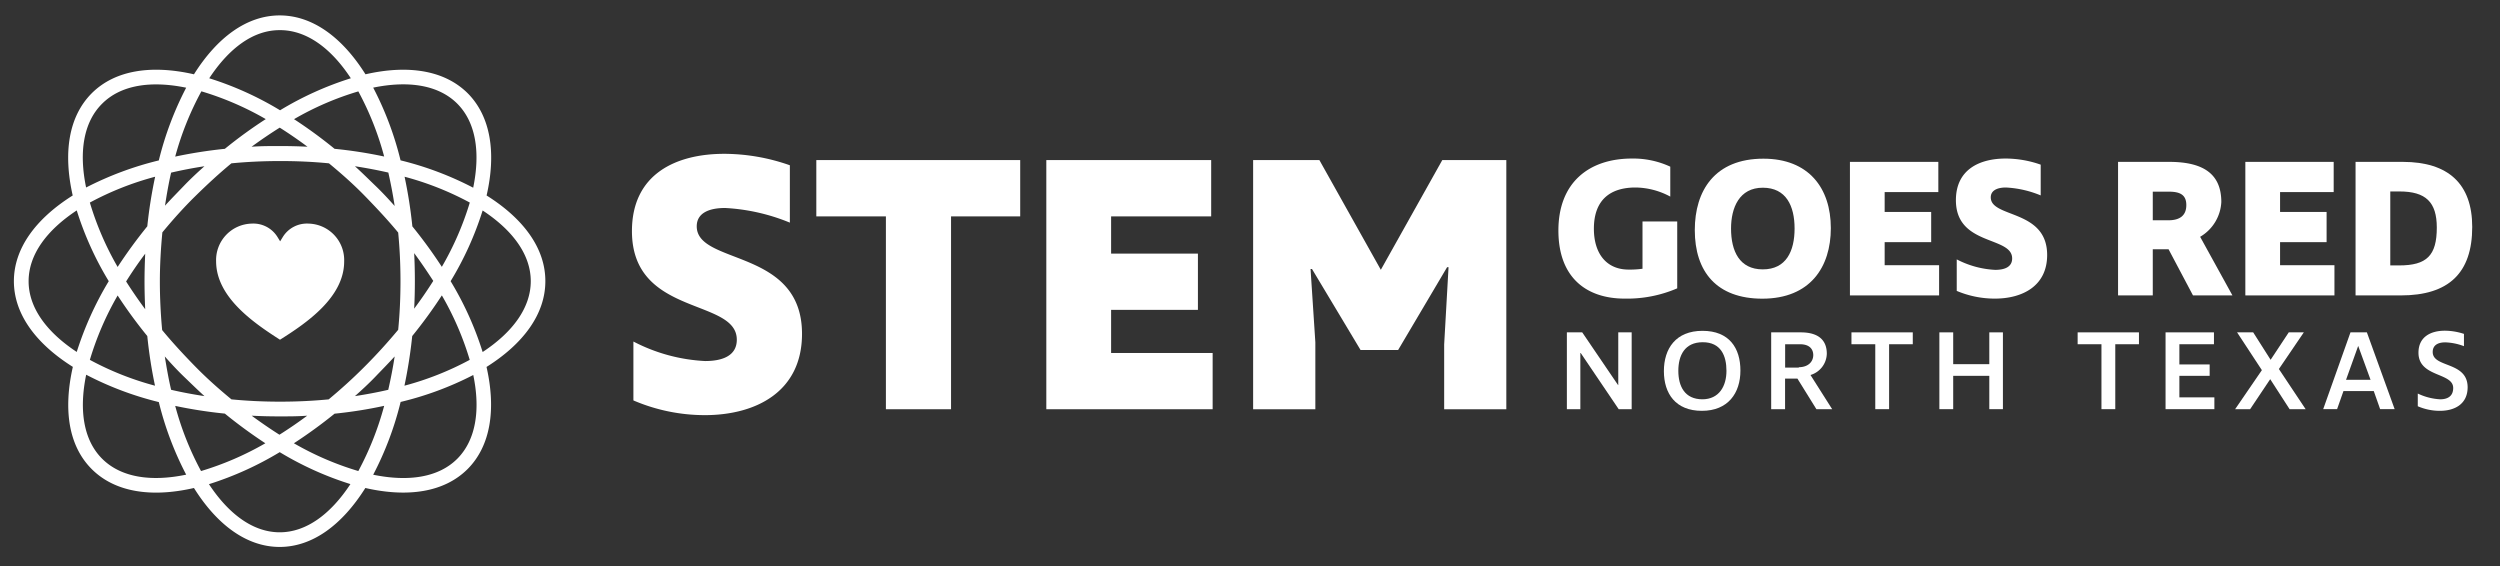 <svg id="Layer_1" data-name="Layer 1" xmlns="http://www.w3.org/2000/svg" viewBox="0 0 360 81.5"><rect x="0" y="0" width="360" height="81.5" fill="#333333" stroke="none"/><defs><style>.cls-1{fill:#fff;}</style></defs><path class="cls-1" d="M44.44,32.2a4.08,4.08,0,0,0-3.7,1.9l-.4.65-.4-.65a4.08,4.08,0,0,0-3.7-1.9,5.25,5.25,0,0,0-5.12,5.42c0,5.18,5.42,8.88,9.2,11.3,3.85-2.42,9.26-6.12,9.24-11.3A5.25,5.25,0,0,0,44.44,32.2Z"/><path class="cls-1" d="M70.07,28.15c1.4-6.11.61-11.37-2.72-14.72h0c-3.35-3.33-8.6-4.13-14.72-2.73C49.29,5.38,45,2.22,40.28,2.22h0c-4.73,0-9,3.16-12.35,8.48-6.12-1.4-11.37-.61-14.71,2.72h0C9.87,16.78,9.08,22,10.47,28.15,5.16,31.49,2,35.76,2,40.49H2c0,4.73,3.17,9,8.49,12.34C9.09,59,9.87,64.21,13.21,67.55h0c3.34,3.34,8.6,4.13,14.72,2.72,3.33,5.32,7.61,8.48,12.33,8.49h0c4.73,0,9-3.16,12.35-8.49,6.12,1.4,11.37.62,14.72-2.72h0c3.33-3.34,4.12-8.6,2.73-14.71,5.31-3.34,8.47-7.62,8.47-12.34h0C78.55,35.77,75.39,31.49,70.07,28.15ZM65.84,14.92c2.69,2.7,3.35,7,2.3,12.11a46.53,46.53,0,0,0-10.46-3.94,46.44,46.44,0,0,0-3.94-10.47C58.84,11.57,63.15,12.24,65.84,14.92Zm-6.2,21.53c1,1.35,1.91,2.71,2.75,4q-1.26,2-2.75,4c.07-1.33.1-2.67.1-4S59.71,37.78,59.64,36.45Zm4,6.11a43,43,0,0,1,4,9.26,43.24,43.24,0,0,1-9.4,3.72,69.47,69.47,0,0,0,1.12-7.15A67.86,67.86,0,0,0,63.61,42.56Zm0-4.11a68.09,68.09,0,0,0-4.26-5.85,66.85,66.85,0,0,0-1.12-7.15,43,43,0,0,1,9.39,3.72A43.25,43.25,0,0,1,63.61,38.45ZM52.54,52.76c-1.7,1.71-3.45,3.29-5.21,4.75q-3.44.33-7,.33t-7-.33c-1.77-1.46-3.52-3-5.23-4.75s-3.29-3.46-4.75-5.23c-.21-2.27-.33-4.63-.33-7s.14-4.77.36-7.07c1.45-1.75,3-3.5,4.72-5.19s3.45-3.29,5.22-4.75c2.28-.22,4.64-.33,7.05-.33s4.76.11,7,.33c1.77,1.46,3.52,3,5.22,4.75s3.29,3.45,4.75,5.22q.33,3.42.33,7c0,2.41-.11,4.77-.33,7C55.83,49.3,54.25,51.05,52.54,52.76Zm4.29-1.43c-.25,1.65-.57,3.25-.92,4.8-1.55.36-3.15.66-4.8.91,1-.89,2-1.81,2.93-2.78S55.94,52.31,56.83,51.33ZM40.28,18.38q2,1.26,4,2.75c-1.33-.07-2.67-.1-4-.1s-2.72,0-4.05.1Q38.25,19.65,40.28,18.38Zm-7.9,3.05a67.25,67.25,0,0,0-7.15,1.12A43.24,43.24,0,0,1,29,13.15a43.19,43.19,0,0,1,9.27,4A66.06,66.06,0,0,0,32.38,21.43Zm-2.94,2.51c-1,.89-2,1.82-2.93,2.79s-1.87,1.92-2.75,2.89c.25-1.63.53-3.24.88-4.76C26.19,24.5,27.79,24.19,29.44,23.94Zm-8.23,8.65a70.47,70.47,0,0,0-4.27,5.85,43.19,43.19,0,0,1-4-9.27,43,43,0,0,1,9.4-3.72A67.05,67.05,0,0,0,21.21,32.59Zm-.3,11.94q-1.48-2-2.75-4c.84-1.34,1.76-2.69,2.75-4-.06,1.32-.1,2.67-.1,4S20.85,43.2,20.91,44.53Zm.3,3.86a66.88,66.88,0,0,0,1.11,7.15,42.86,42.86,0,0,1-9.38-3.72,43.12,43.12,0,0,1,4-9.27A68.14,68.14,0,0,0,21.21,48.39Zm2.52,2.94c.89,1,1.81,2,2.78,2.93s1.95,1.89,2.93,2.78c-1.65-.25-3.26-.55-4.8-.91C24.28,54.59,24,53,23.73,51.33Zm8.65,8.23a69.62,69.62,0,0,0,5.83,4.27,43.34,43.34,0,0,1-9.26,4,43.06,43.06,0,0,1-3.72-9.38A67.28,67.28,0,0,0,32.38,59.56Zm3.86.3c1.33.07,2.67.1,4,.1s2.71,0,4-.1q-2,1.48-4,2.74C38.93,61.77,37.59,60.85,36.24,59.86ZM51.11,23.94c1.66.25,3.26.56,4.81.91.35,1.55.66,3.15.91,4.81-.89-1-1.82-2-2.79-2.93S52.1,24.83,51.11,23.94Zm4.21-1.4a64.63,64.63,0,0,0-7.14-1.11,67.56,67.56,0,0,0-5.84-4.27,42.42,42.42,0,0,1,9.26-4A42.75,42.75,0,0,1,55.32,22.54Zm-15-18.2c3.81,0,7.34,2.57,10.2,6.93a46.44,46.44,0,0,0-10.19,4.61,46.51,46.51,0,0,0-10.2-4.61C33,6.92,36.47,4.34,40.27,4.34ZM14.71,14.93c2.69-2.69,7-3.35,12.1-2.3A46.62,46.62,0,0,0,22.87,23.1,47.11,47.11,0,0,0,12.4,27C11.35,21.93,12,17.62,14.71,14.93ZM4.12,40.5c0-3.81,2.58-7.33,6.93-10.2a46.24,46.24,0,0,0,4.61,10.19,47.4,47.4,0,0,0-4.61,10.19C6.71,47.82,4.12,44.3,4.12,40.5ZM14.71,66.06c-2.69-2.69-3.35-7-2.3-12.1A46.53,46.53,0,0,0,22.87,57.9a46.44,46.44,0,0,0,3.94,10.45C21.72,69.41,17.41,68.75,14.71,66.06ZM40.28,76.65h0c-3.8,0-7.32-2.58-10.19-6.93a46.92,46.92,0,0,0,10.19-4.61,46.58,46.58,0,0,0,10.18,4.6C47.6,74.06,44.08,76.65,40.28,76.65ZM51.6,67.83a43,43,0,0,1-9.28-4,69.8,69.8,0,0,0,5.86-4.26,64.2,64.2,0,0,0,7.14-1.13A43.55,43.55,0,0,1,51.6,67.83Zm14.25-1.77c-2.69,2.69-7,3.35-12.11,2.3a46.23,46.23,0,0,0,3.95-10.48A46.24,46.24,0,0,0,68.15,54C69.2,59.05,68.53,63.36,65.85,66.06ZM69.5,50.69a46.51,46.51,0,0,0-4.61-10.2A46.17,46.17,0,0,0,69.5,30.31c4.35,2.86,6.93,6.38,6.93,10.18S73.85,47.83,69.5,50.69Z"/><path class="cls-1" d="M100.33,32.59c0-1.9,1.75-2.64,4.08-2.64a28.36,28.36,0,0,1,9.33,2.11V23.8a28.6,28.6,0,0,0-9.44-1.65C97.42,22.15,91,25,91,33.28c0,12.35,15.1,9.6,15.1,15.64,0,2.22-1.91,3.07-4.56,3.07a25,25,0,0,1-10.33-2.81v8.48a26.12,26.12,0,0,0,10.28,2.12c7.26,0,14-3.29,14-11.71C115.49,35.72,100.33,38.21,100.33,32.59Z"/><polygon class="cls-1" points="117.55 31.16 127.57 31.16 127.57 58.93 136.95 58.93 136.95 31.16 146.91 31.16 146.91 23.05 117.55 23.05 117.55 31.16"/><polygon class="cls-1" points="160 44.62 172.5 44.62 172.5 36.52 160 36.52 160 31.16 174.41 31.16 174.41 23.05 150.67 23.05 150.67 58.93 174.62 58.93 174.62 50.83 160 50.83 160 44.62"/><polygon class="cls-1" points="198.84 38.85 189.99 23.05 180.45 23.05 180.45 58.93 189.41 58.93 189.41 49.29 188.72 38.74 188.93 38.74 195.92 50.4 201.33 50.4 208.38 38.48 208.59 38.48 207.96 49.6 207.96 58.93 216.91 58.93 216.91 23.05 207.69 23.05 198.84 38.85"/><path class="cls-1" d="M233.94,43a18.22,18.22,0,0,0,7.58-1.48V31.89h-5V38.7a13,13,0,0,1-2,.12c-3.21,0-5-2.33-5-5.88,0-4.29,2.5-5.94,6-5.94a10.77,10.77,0,0,1,5,1.31V24A12.7,12.7,0,0,0,235,22.83c-6.16,0-10.59,3.43-10.59,10.36S228.6,43,233.94,43Z"/><path class="cls-1" d="M263.64,32.85c0-5.76-3.18-10-9.71-10-7,0-9.88,4.6-9.88,10.28,0,6,3.15,9.88,9.74,9.88C260.66,43,263.64,38.47,263.64,32.85Zm-9.8,5.94c-3.35,0-4.57-2.62-4.57-5.88,0-3,1.19-5.88,4.57-5.88s4.58,2.64,4.58,5.88S257.22,38.79,253.84,38.79Z"/><polygon class="cls-1" points="271.39 34.87 278.09 34.87 278.09 30.52 271.39 30.52 271.39 27.66 279.12 27.66 279.12 23.31 266.39 23.31 266.39 42.54 279.23 42.54 279.23 38.19 271.39 38.19 271.39 34.87"/><path class="cls-1" d="M286.67,28.42c0-1,.94-1.42,2.19-1.42a15,15,0,0,1,5,1.14V23.71a15.29,15.29,0,0,0-5.05-.88c-3.69,0-7.16,1.53-7.16,6,0,6.62,8.1,5.14,8.1,8.38,0,1.19-1,1.65-2.45,1.65a13.38,13.38,0,0,1-5.53-1.51v4.54A14.06,14.06,0,0,0,287.27,43c3.89,0,7.52-1.76,7.52-6.28C294.79,30.1,286.67,31.43,286.67,28.42Z"/><path class="cls-1" d="M319.87,29.1c0-3.77-2.22-5.79-7.5-5.79H305V42.54h5V35.89h2.27l3.52,6.65h5.68l-4.65-8.44A6.16,6.16,0,0,0,319.87,29.1Zm-7.62,2.62H310V27.6h2.33c1.59,0,2.5.45,2.5,1.93S313.93,31.72,312.25,31.72Z"/><polygon class="cls-1" points="336.16 38.19 328.33 38.19 328.33 34.87 335.03 34.87 335.03 30.52 328.33 30.52 328.33 27.66 336.05 27.66 336.05 23.31 323.33 23.31 323.33 42.54 336.16 42.54 336.16 38.19"/><path class="cls-1" d="M356,32.68c0-6.19-3.43-9.37-10-9.37H339.2V42.54h6.51C352.63,42.54,356,39.3,356,32.68Zm-10.56,5.54H344.2V27.57h1.33c3.78,0,5.37,1.53,5.37,5.2C350.9,36.8,349.45,38.22,345.48,38.22Z"/><polygon class="cls-1" points="233.03 55.45 233 55.45 227.84 47.86 225.63 47.86 225.63 58.92 227.57 58.92 227.57 50.83 227.62 50.83 233.09 58.92 234.96 58.92 234.96 47.86 233.03 47.86 233.03 55.45"/><path class="cls-1" d="M245.16,47.64c-3.84,0-5.56,2.55-5.56,5.8s1.7,5.72,5.47,5.72,5.55-2.55,5.55-5.8S249,47.64,245.16,47.64Zm0,9.86c-2.57,0-3.48-1.89-3.48-4.1s.91-4.12,3.52-4.12,3.41,1.95,3.41,4.12S247.58,57.5,245.12,57.5Z"/><path class="cls-1" d="M263.06,50.93c0-1.83-1.07-3.07-3.76-3.07h-4.25V58.92h2v-4.4h1.78l2.73,4.4h2.27L260.71,54A3.28,3.28,0,0,0,263.06,50.93Zm-4,2h-2V49.57h2.12c1.45,0,1.93.76,1.93,1.58C261.09,52.14,260.33,52.88,259,52.88Z"/><polygon class="cls-1" points="266.61 49.57 270.04 49.57 270.04 58.92 272.03 58.92 272.03 49.57 275.44 49.57 275.44 47.86 266.61 47.86 266.61 49.57"/><polygon class="cls-1" points="286.46 52.44 281.26 52.44 281.26 47.86 279.27 47.86 279.27 58.92 281.26 58.92 281.26 54.12 286.46 54.12 286.46 58.92 288.42 58.92 288.42 47.86 286.46 47.86 286.46 52.44"/><polygon class="cls-1" points="299.18 49.57 302.61 49.57 302.61 58.92 304.6 58.92 304.6 49.57 308.01 49.57 308.01 47.86 299.18 47.86 299.18 49.57"/><polygon class="cls-1" points="313.83 54.12 318.19 54.12 318.19 52.48 313.83 52.48 313.83 49.57 318.81 49.57 318.81 47.86 311.84 47.86 311.84 58.92 318.87 58.92 318.87 57.22 313.83 57.22 313.83 54.12"/><polygon class="cls-1" points="331.75 47.86 329.58 47.86 326.97 51.81 324.46 47.86 322.14 47.86 325.71 53.3 321.86 58.92 324.02 58.92 326.91 54.6 329.7 58.92 332.01 58.92 328.16 53.14 331.75 47.86"/><path class="cls-1" d="M338.47,47.86l-3.93,11.06h2l.92-2.61h4.36l.92,2.61h2.09l-4-11.06Zm-.64,6.83,1.75-4.88h0l1.78,4.88Z"/><path class="cls-1" d="M350.31,50.69c0-1,.77-1.39,1.81-1.39a8.27,8.27,0,0,1,2.69.55V48.08a9,9,0,0,0-2.73-.46c-2.05,0-3.82.88-3.82,3.17,0,3.57,5,2.81,5,5.08,0,1.18-.8,1.63-1.88,1.63a8.53,8.53,0,0,1-3.22-.83V58.5a8,8,0,0,0,3.18.66c2.1,0,4-.94,4-3.41C355.31,52,350.31,53,350.31,50.69Z"/></svg>